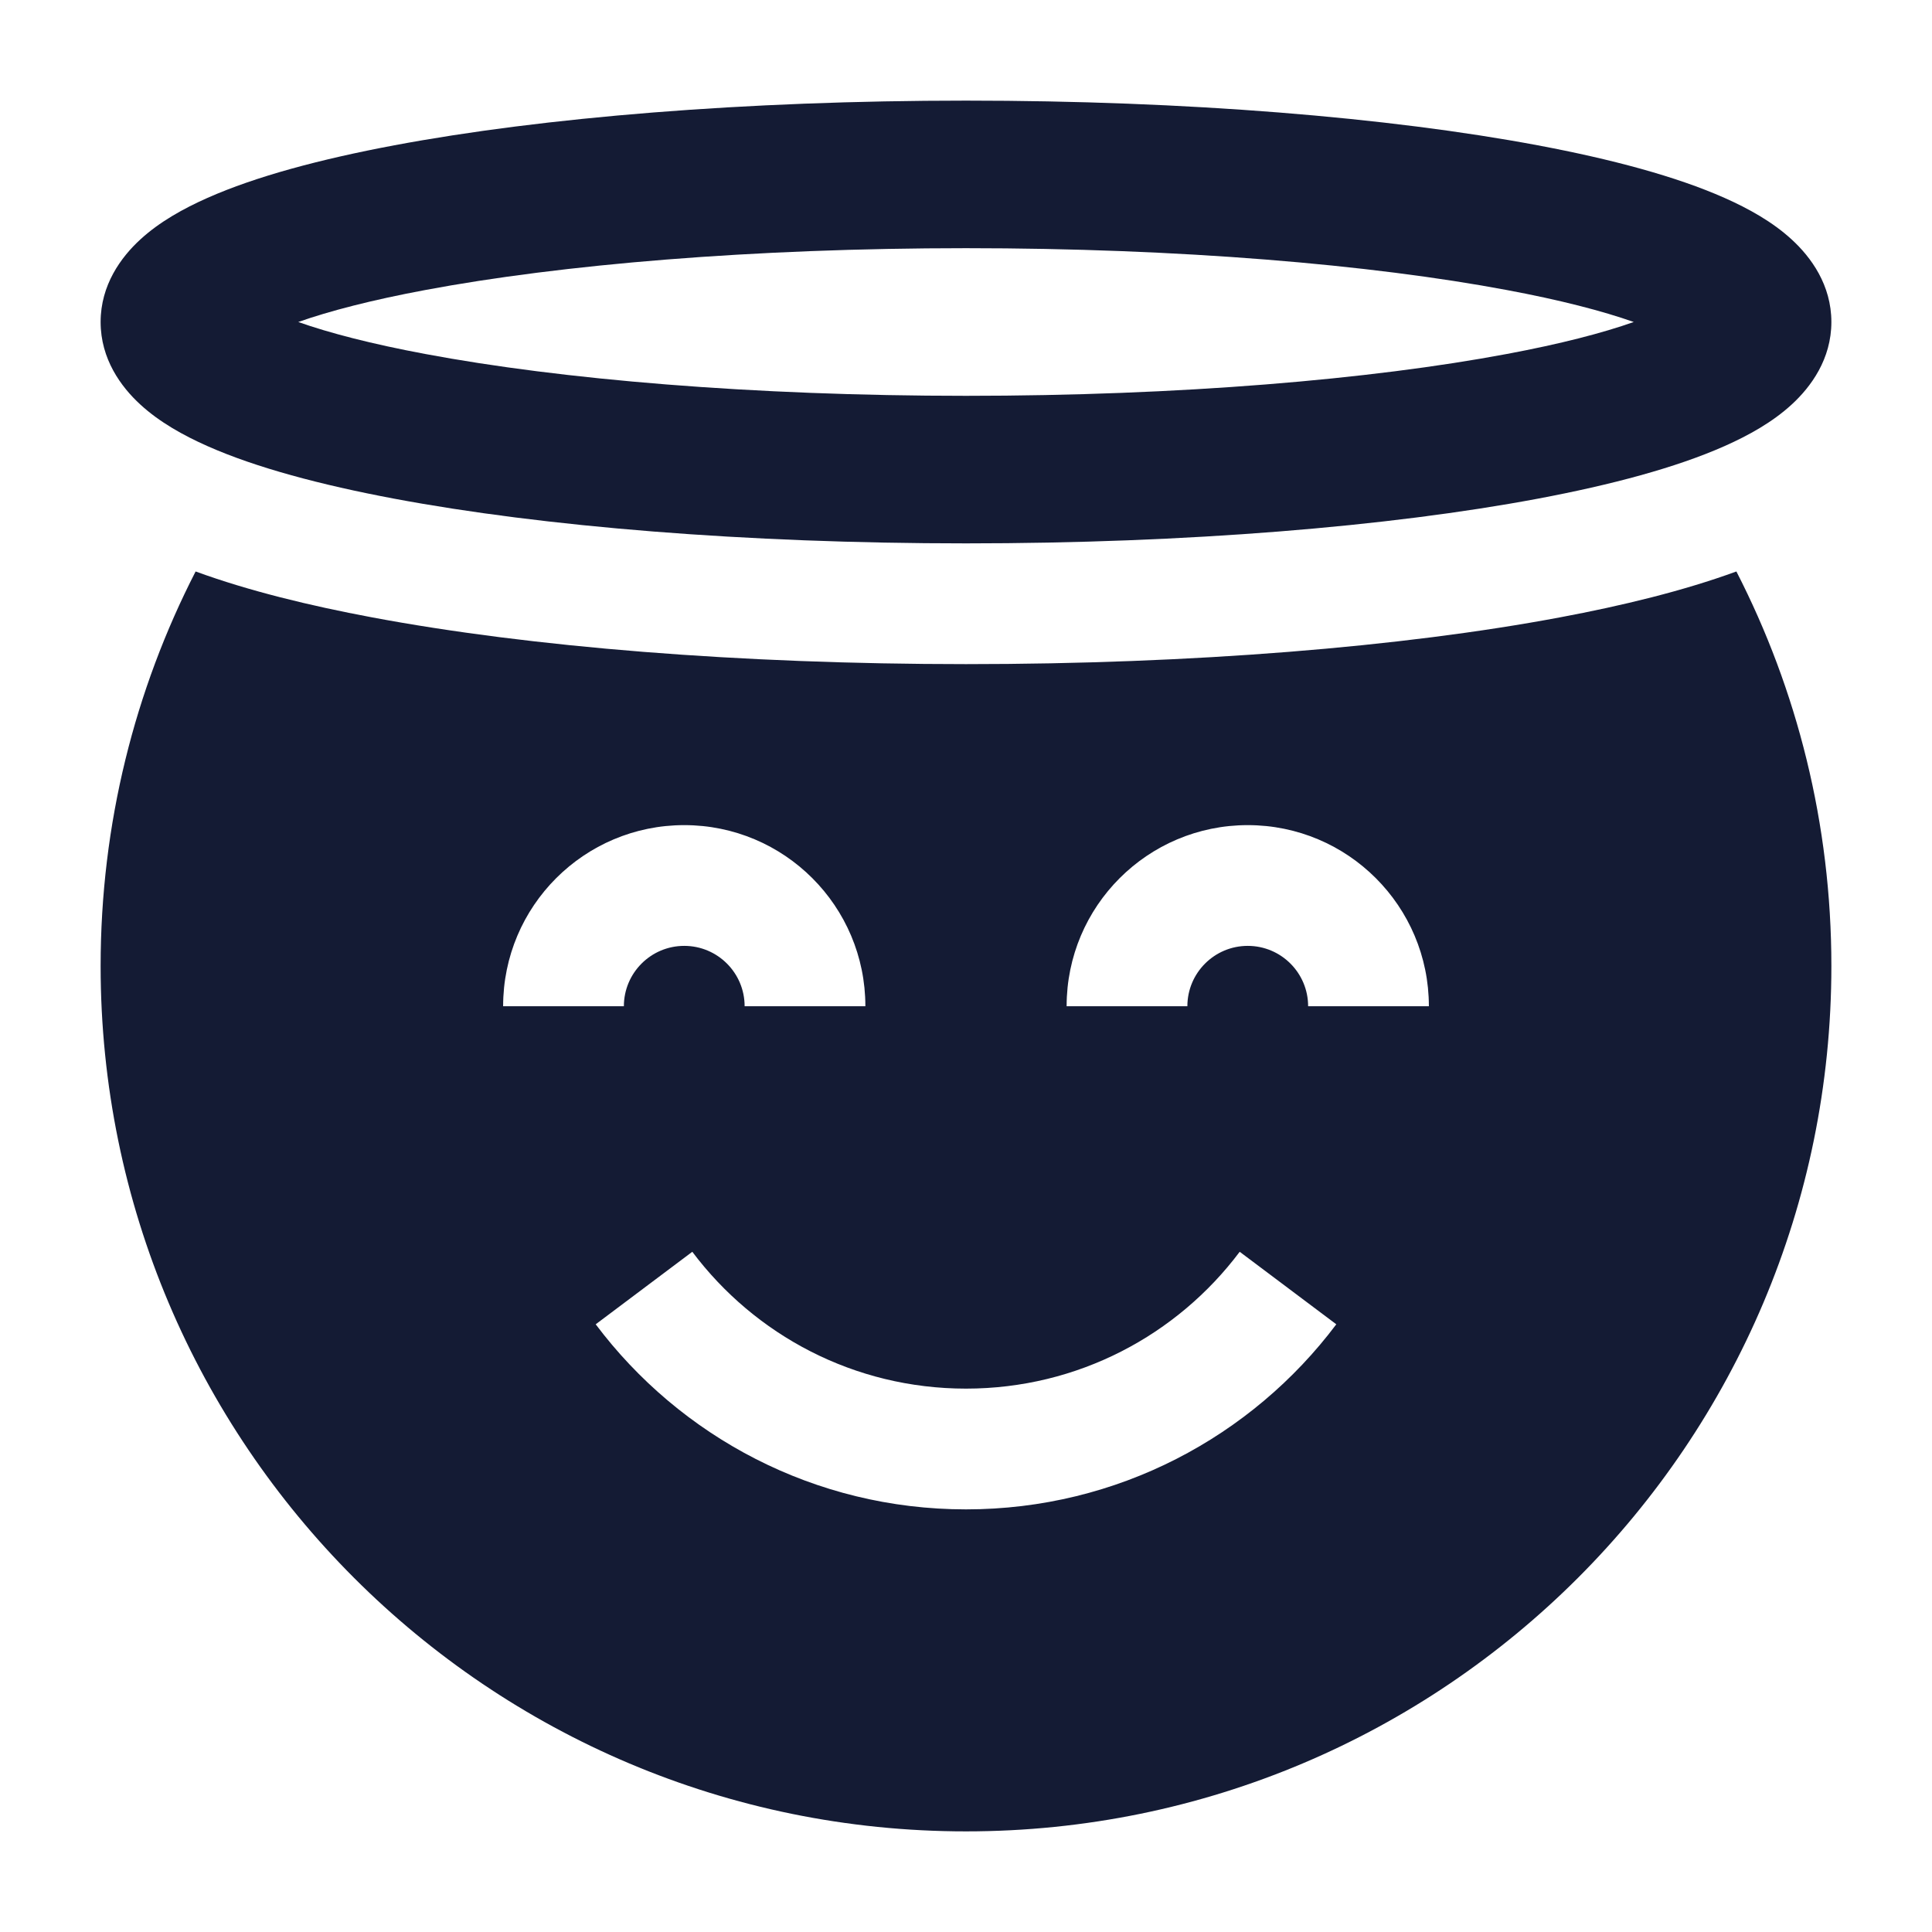 <svg width="24" height="24" viewBox="0 0 24 24" fill="none" xmlns="http://www.w3.org/2000/svg">
<path fill-rule="evenodd" clip-rule="evenodd" d="M3.705 4C4.09 4.136 4.617 4.273 5.281 4.397C6.97 4.714 9.346 4.917 12 4.917C14.654 4.917 17.03 4.714 18.719 4.397C19.383 4.273 19.91 4.136 20.295 4C19.91 3.864 19.383 3.727 18.719 3.603C17.03 3.286 14.654 3.083 12 3.083C9.346 3.083 6.97 3.286 5.281 3.603C4.617 3.727 4.09 3.864 3.705 4ZM4.898 1.805C6.747 1.458 9.257 1.25 12 1.25C14.743 1.25 17.253 1.458 19.102 1.805C20.018 1.977 20.823 2.192 21.422 2.458C21.72 2.59 22.019 2.756 22.257 2.975C22.497 3.195 22.75 3.54 22.75 4C22.75 4.46 22.497 4.805 22.257 5.025C22.019 5.244 21.72 5.41 21.422 5.542C20.823 5.808 20.018 6.023 19.102 6.195C17.253 6.542 14.743 6.75 12 6.75C9.257 6.75 6.747 6.542 4.898 6.195C3.982 6.023 3.177 5.808 2.578 5.542C2.28 5.41 1.981 5.244 1.743 5.025C1.503 4.805 1.25 4.46 1.25 4C1.25 3.54 1.503 3.195 1.743 2.975C1.981 2.756 2.28 2.59 2.578 2.458C3.177 2.192 3.982 1.977 4.898 1.805Z" fill="#141B34"/>
<path fill-rule="evenodd" clip-rule="evenodd" d="M2.43 7.099C1.676 8.568 1.25 10.235 1.25 12C1.25 17.937 6.063 22.75 12 22.75C17.937 22.75 22.75 17.937 22.75 12C22.75 10.235 22.324 8.568 21.57 7.099C20.911 7.34 20.153 7.524 19.379 7.669C17.414 8.038 14.807 8.25 12 8.25C9.193 8.25 6.586 8.038 4.621 7.669C3.847 7.524 3.089 7.34 2.43 7.099ZM15.5 11.75C15.086 11.75 14.75 12.086 14.75 12.5H13.25C13.25 11.257 14.257 10.25 15.5 10.25C16.743 10.25 17.75 11.257 17.75 12.5H16.25C16.25 12.086 15.914 11.75 15.5 11.75ZM8.5 11.75C8.086 11.75 7.75 12.086 7.75 12.5H6.25C6.25 11.257 7.257 10.25 8.5 10.25C9.743 10.25 10.75 11.257 10.75 12.5H9.25C9.25 12.086 8.914 11.75 8.5 11.75ZM15.4 15.55C14.624 16.584 13.39 17.25 12 17.25C10.61 17.25 9.376 16.584 8.6 15.55L7.4 16.451C8.448 17.846 10.118 18.75 12 18.75C13.882 18.75 15.552 17.846 16.6 16.451L15.4 15.55Z" fill="#141B34"/>
</svg>
